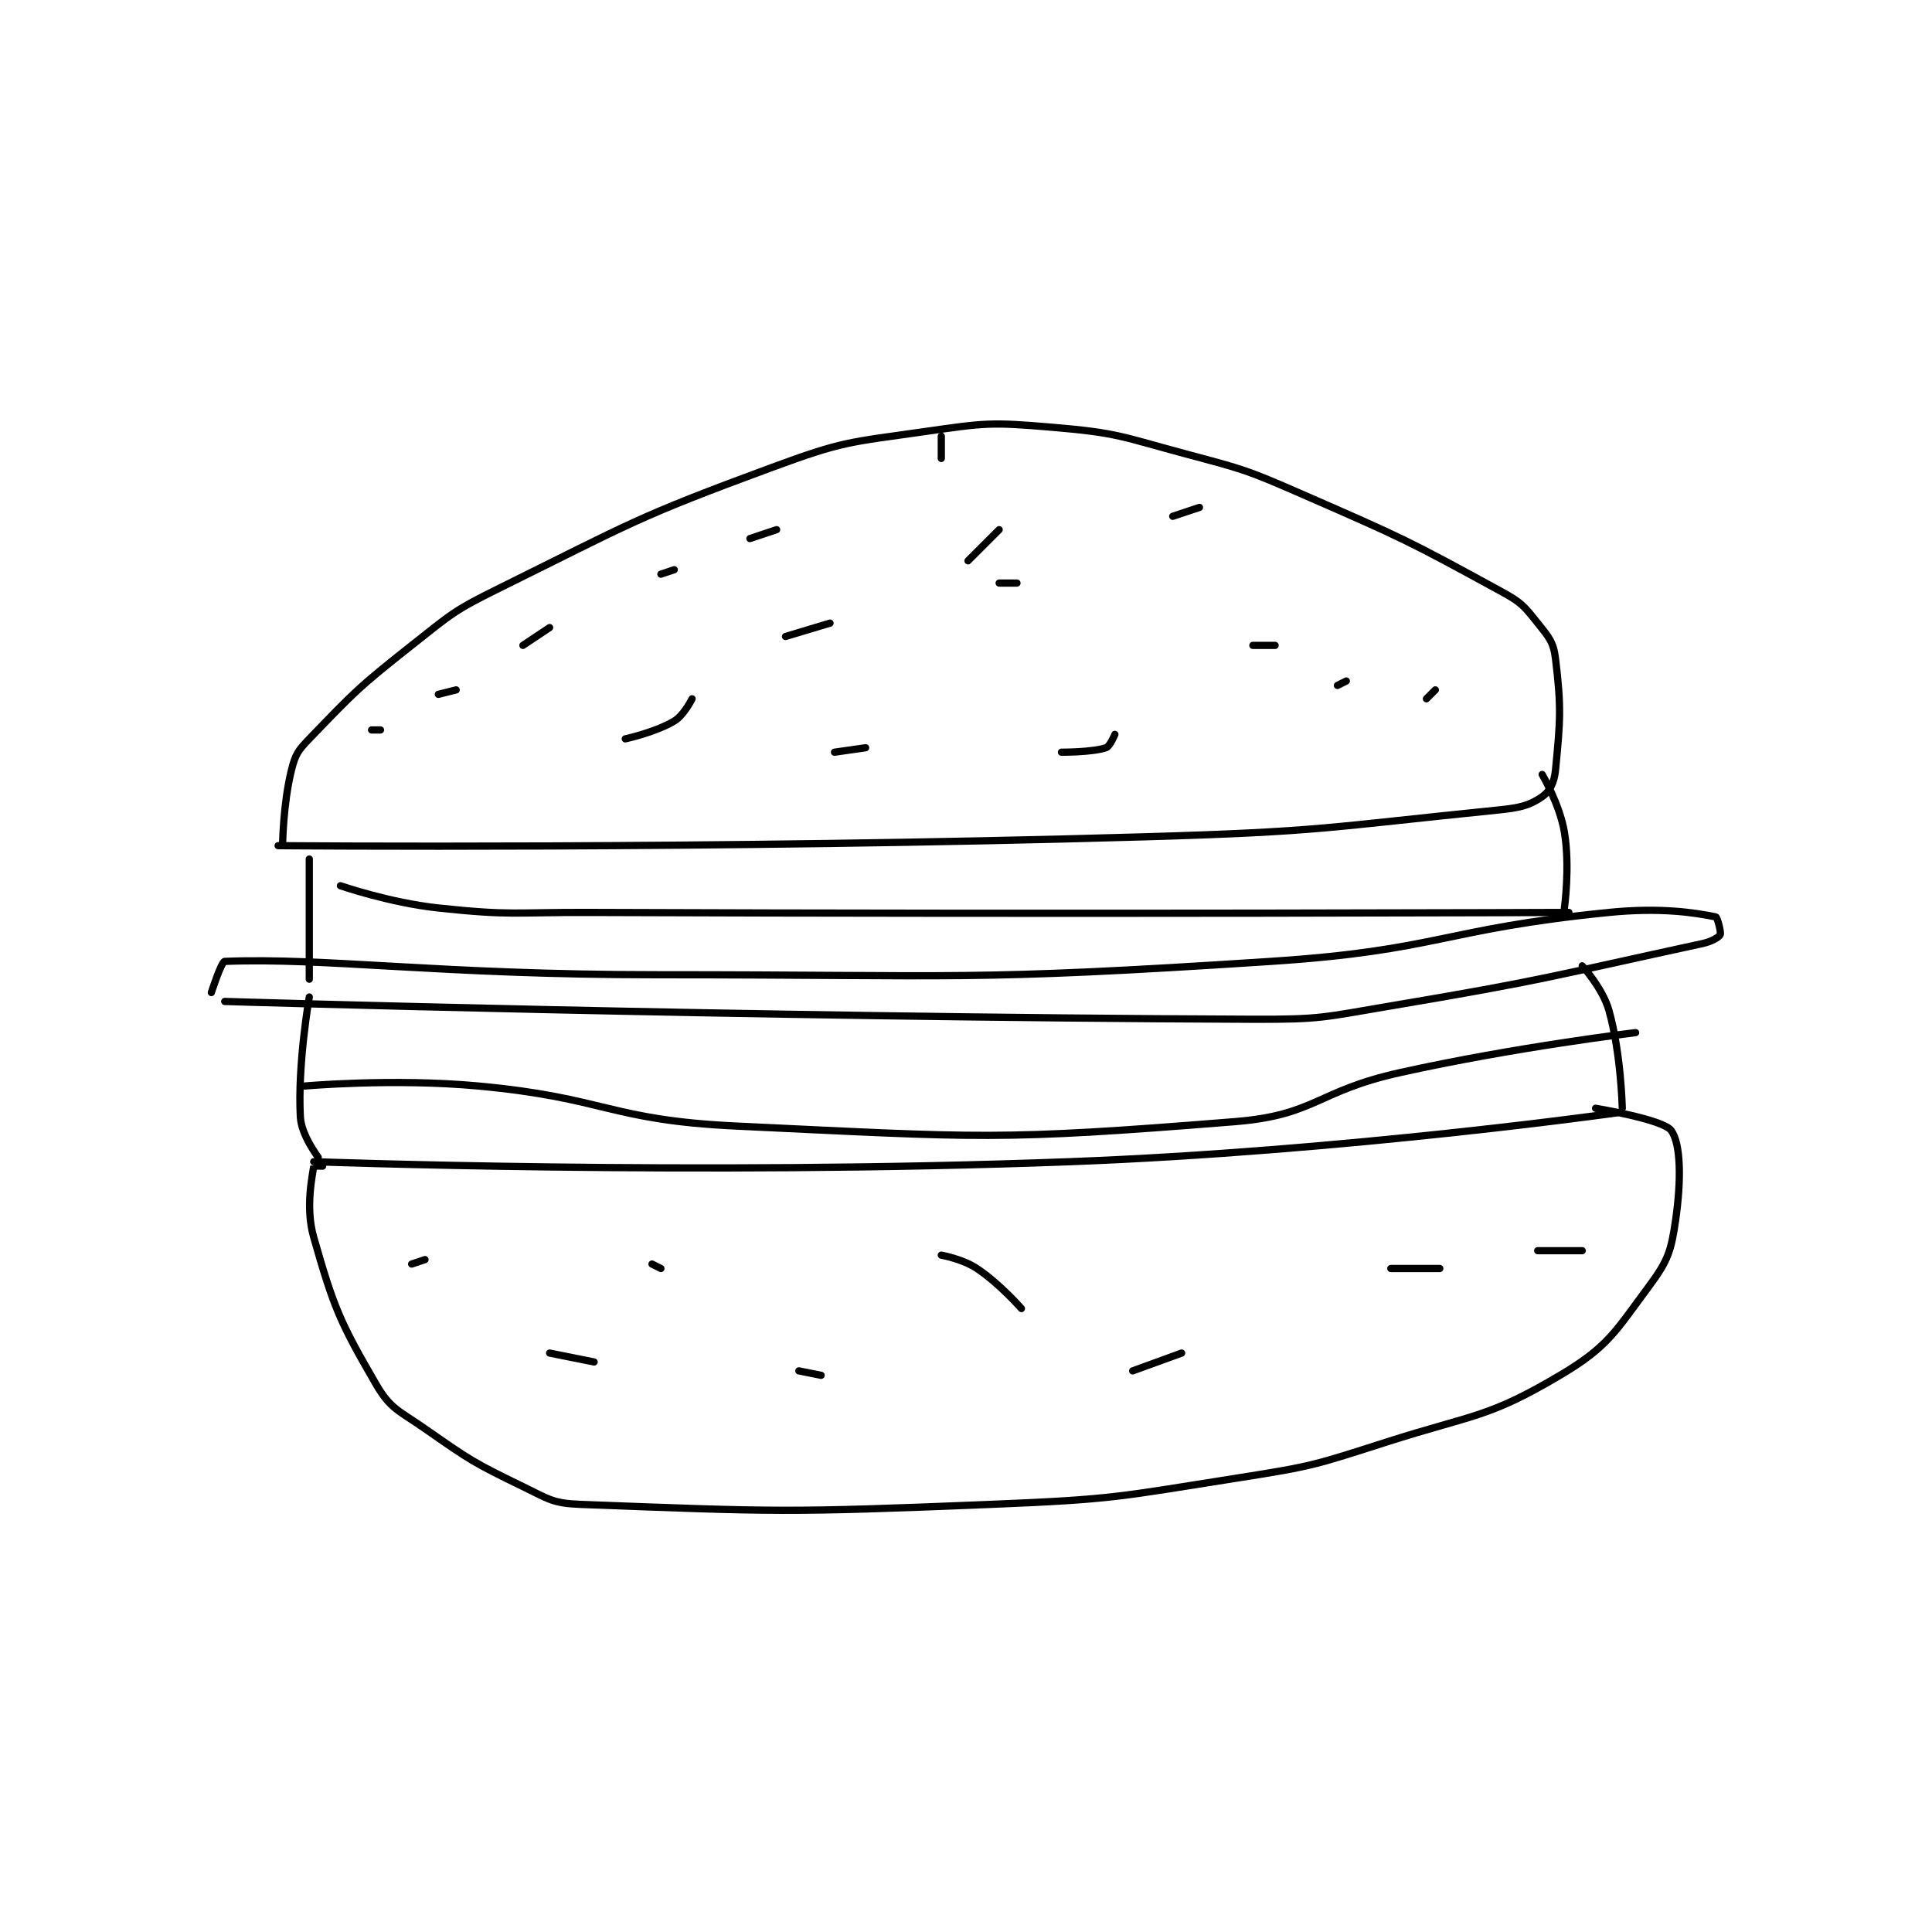 <?xml version="1.0" encoding="utf-8"?>
<!DOCTYPE svg PUBLIC "-//W3C//DTD SVG 1.1//EN" "http://www.w3.org/Graphics/SVG/1.1/DTD/svg11.dtd">
<svg viewBox="0 0 800 800" preserveAspectRatio="xMinYMin meet" xmlns="http://www.w3.org/2000/svg" version="1.1">
<g fill="none" stroke="black" stroke-linecap="round" stroke-linejoin="round" stroke-width="1.627">
<g transform="translate(87.52,176.932) scale(1.843) translate(-161,-53)">
<path id="0" d="M176 147 C176 147 273.763 147.839 371 145 C410.469 143.848 411.507 142.893 450 139 C454.982 138.496 457.101 138.007 460 136 C461.717 134.811 462.729 132.796 463 130 C464.075 118.889 464.34 116.053 463 105 C462.545 101.249 461.532 100.165 459 97 C455.971 93.213 455.396 92.405 451 90 C429.807 78.404 428.763 77.939 406 68 C393.524 62.553 393.133 62.518 380 59 C365.39 55.087 364.743 54.249 350 53 C336.027 51.816 335.006 51.999 321 54 C304.11 56.413 302.988 56.11 287 62 C256.3 73.311 255.501 74.432 226 89 C215.515 94.178 215.191 94.732 206 102 C193.978 111.506 193.274 112.345 183 123 C180.417 125.679 179.868 126.529 179 130 C177.102 137.592 177 147 177 147 "/>
<path id="1" d="M184 218 C184 218 269.457 221.174 354 218 C415.375 215.696 477 207 477 207 "/>
<path id="2" d="M186 219 C186 219 184.004 218.969 184 219 C183.754 220.969 182.051 228.179 184 235 C188.506 250.772 189.863 254.005 198 268 C201.243 273.577 203.078 273.872 209 278 C219.237 285.135 219.858 285.588 231 291 C236.88 293.856 237.72 294.761 244 295 C287.925 296.673 290.337 296.851 336 295 C363.916 293.868 364.454 293.333 392 289 C408.572 286.393 409.003 286.11 425 281 C444.703 274.706 447.779 275.623 464 266 C474.791 259.599 476.318 256.341 484 246 C488.288 240.228 488.989 238.077 490 231 C491.266 222.137 491.171 214.016 489 211 C487.193 208.49 472 206 472 206 "/>
<path id="3" d="M164 182 C164 182 280.24 185.562 395 186 C410.394 186.059 410.759 185.565 426 183 C461.003 177.108 462.336 176.279 496 169 C498.043 168.558 499.704 167.592 500 167 C500.259 166.482 499.356 163.071 499 163 C494.214 162.043 486.63 160.837 475 162 C437.483 165.752 436.913 170.52 399 173 C330.707 177.468 329.904 176 261 176 C212.567 176 186.538 172.099 164 173 C163.237 173.03 161 180 161 180 "/>
<path id="4" d="M185 217 C185 217 181.226 212.067 181 208 C180.341 196.141 183 181 183 181 "/>
<path id="5" d="M183 177 L183 150 "/>
<path id="6" d="M460 131 C460 131 463.952 137.711 465 144 C466.288 151.728 465 161 465 161 "/>
<path id="7" d="M469 174 C469 174 473.598 179.014 475 184 C477.741 193.746 478 206 478 206 "/>
<path id="8" d="M182 201 C182 201 201.894 199.227 221 201 C249.822 203.674 250.237 208.647 279 210 C334.116 212.594 337.469 213.311 391 209 C409.095 207.543 409.342 202.146 428 198 C454.015 192.219 481 189 481 189 "/>
<path id="9" d="M190 156 C190 156 201.068 159.829 212 161 C228.545 162.773 229.006 161.933 246 162 C355.951 162.433 466 162 466 162 "/>
<path id="10" d="M197 121 L199 121 "/>
<path id="11" d="M212 113 L216 112 "/>
<path id="12" d="M231 102 L237 98 "/>
<path id="13" d="M262 86 L265 85 "/>
<path id="14" d="M282 78 L288 76 "/>
<path id="15" d="M383 71 L377 73 "/>
<path id="16" d="M338 76 L331 83 "/>
<path id="17" d="M352 126 C352 126 358.893 126.035 362 125 C362.902 124.699 364 122 364 122 "/>
<path id="18" d="M414 111 L416 110 "/>
<path id="19" d="M436 112 L434 114 "/>
<path id="20" d="M342 88 L338 88 "/>
<path id="21" d="M300 97 L290 100 "/>
<path id="22" d="M269 114 C269 114 267.211 117.673 265 119 C260.767 121.54 254 123 254 123 "/>
<path id="23" d="M301 126 L308 125 "/>
<path id="24" d="M395 102 L400 102 "/>
<path id="25" d="M325 55 L325 60 "/>
<path id="26" d="M206 241 L209 240 "/>
<path id="27" d="M237 261 L247 263 "/>
<path id="28" d="M260 241 L262 242 "/>
<path id="29" d="M293 265 L298 266 "/>
<path id="30" d="M325 239 C325 239 329.774 239.849 333 242 C338.162 245.441 343 251 343 251 "/>
<path id="31" d="M368 265 L379 261 "/>
<path id="32" d="M426 242 L437 242 "/>
<path id="33" d="M459 238 L469 238 "/>
</g>
</g>
</svg>

